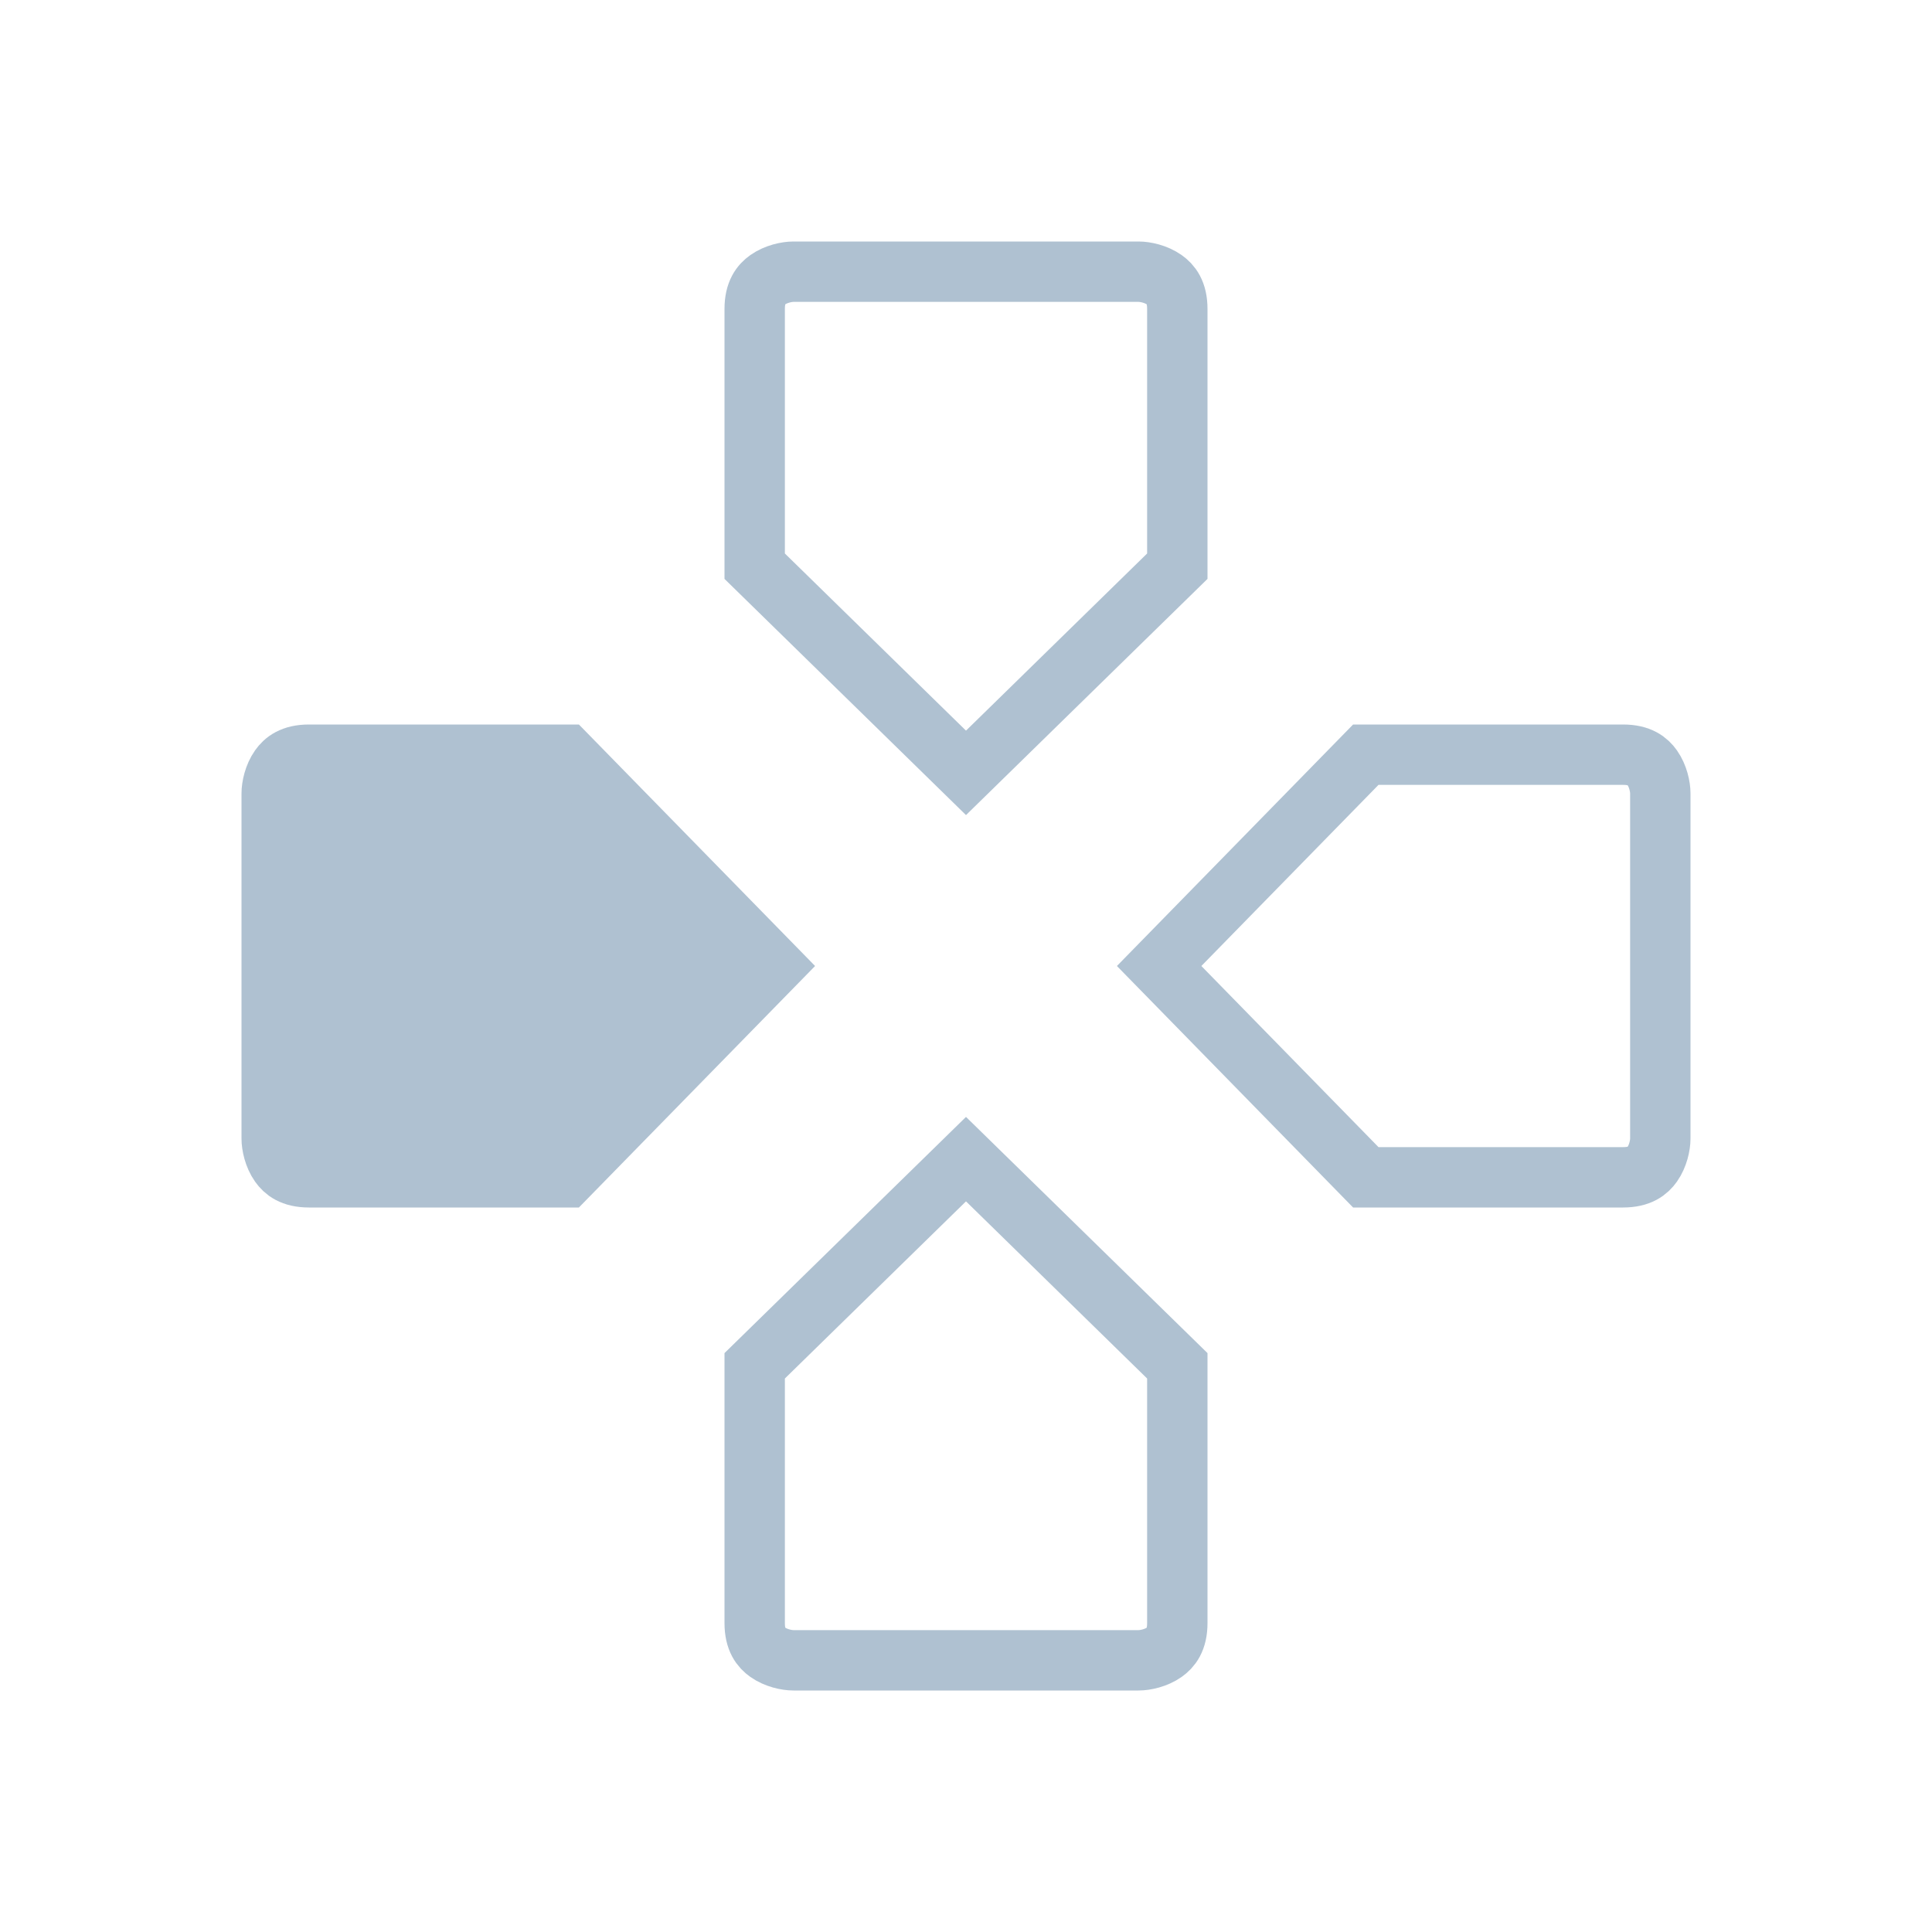 <svg width="32" height="32" viewBox="0 0 32 32" fill="none" xmlns="http://www.w3.org/2000/svg">
<path d="M19.5 22.622V26.883C19.5 27.162 19.392 27.29 19.283 27.367C19.148 27.462 18.97 27.5 18.857 27.5H13.143C13.03 27.5 12.852 27.462 12.717 27.367C12.608 27.29 12.5 27.162 12.5 26.883V22.622L16 19.199L19.5 22.622Z" stroke="#AFC1D1"/>
<path d="M19.5 9.378V5.117C19.5 4.838 19.392 4.71 19.283 4.633C19.148 4.538 18.97 4.5 18.857 4.5H13.143C13.03 4.5 12.852 4.538 12.717 4.633C12.608 4.71 12.5 4.838 12.5 5.117V9.378L16 12.801L19.5 9.378Z" stroke="#AFC1D1"/>
<path d="M9.378 19.5L5.117 19.5C4.838 19.5 4.71 19.392 4.633 19.283C4.538 19.148 4.5 18.97 4.5 18.857L4.5 13.143C4.5 13.03 4.538 12.852 4.633 12.717C4.71 12.608 4.838 12.5 5.117 12.5L9.378 12.5L12.801 16L9.378 19.5Z" fill="#AFC1D1" stroke="#AFC1D1"/>
<path d="M22.622 19.5L26.883 19.5C27.162 19.5 27.29 19.392 27.367 19.283C27.462 19.148 27.5 18.97 27.5 18.857L27.5 13.143C27.5 13.03 27.462 12.852 27.367 12.717C27.29 12.608 27.162 12.5 26.883 12.5L22.622 12.5L19.199 16L22.622 19.5Z" stroke="#AFC1D1"/>
</svg>
